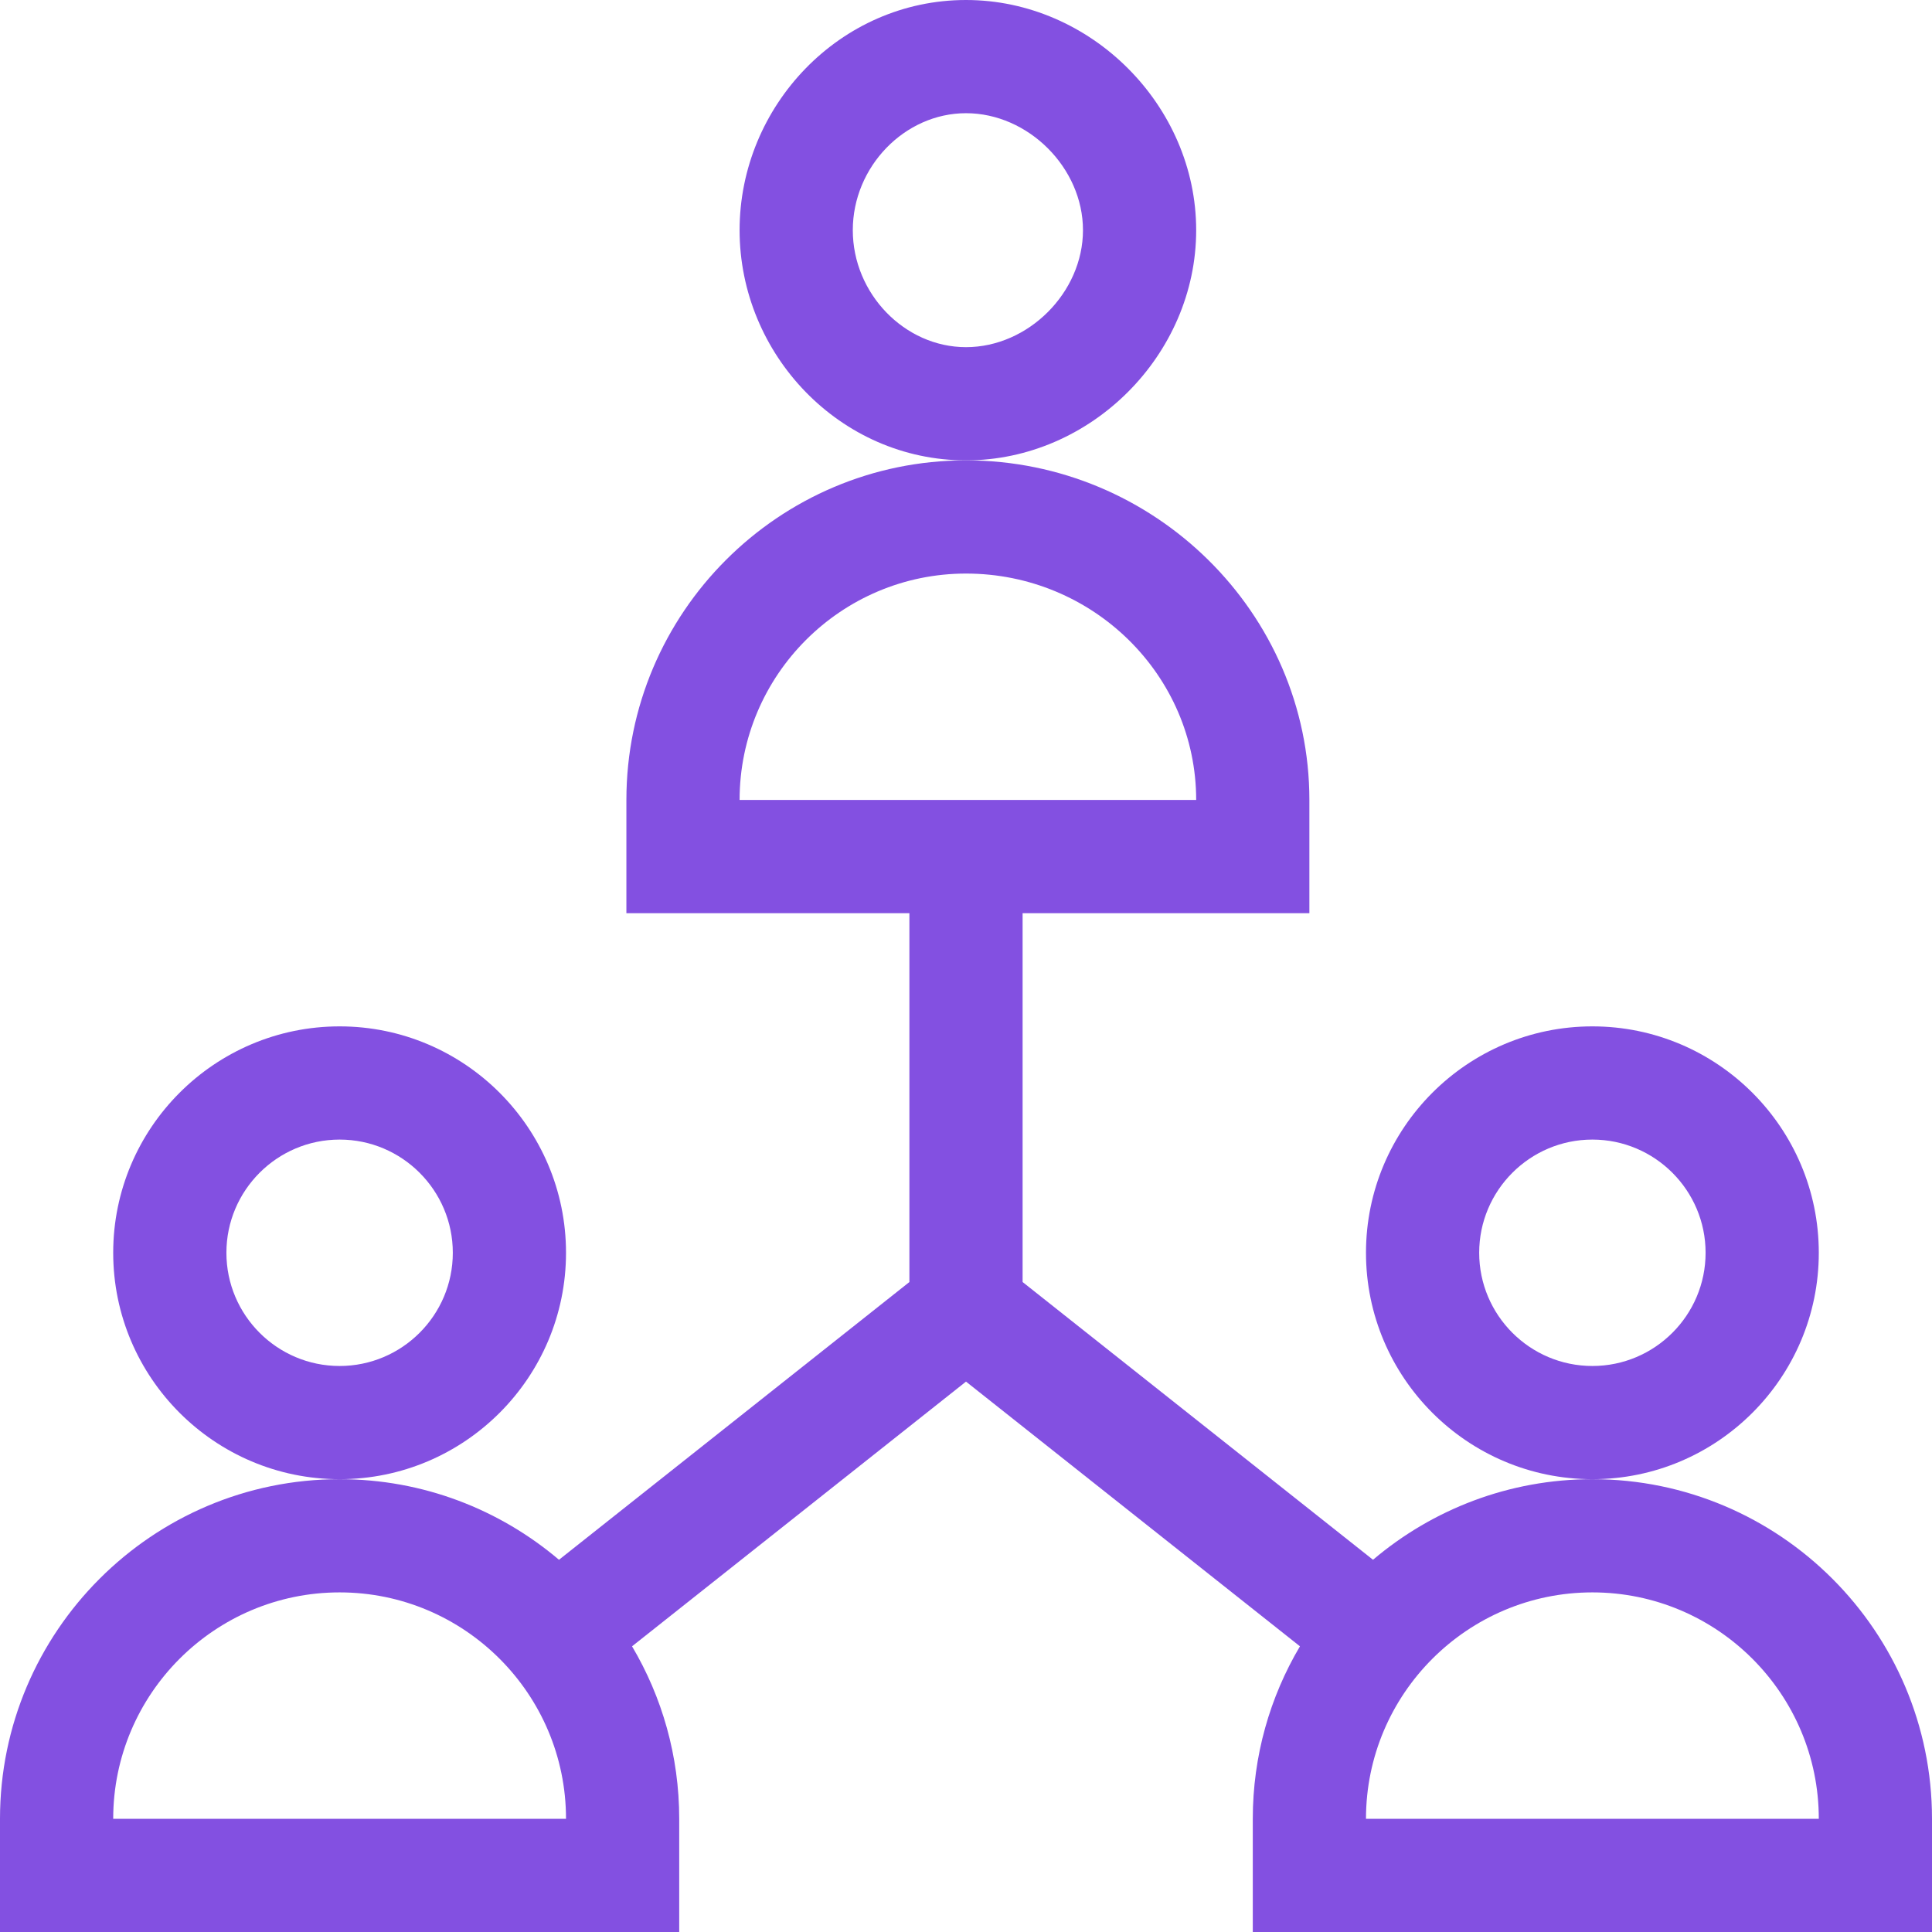 <svg height="512pt" fill="#8350e1" viewBox="0 0 512 512" width="512pt" xmlns="http://www.w3.org/2000/svg"><path d="m482 332c0-33.086-26.914-60-60-60s-60 26.914-60 60 26.914 60 60 60 60-26.914 60-60zm-60 30c-16.543 0-30-13.457-30-30s13.457-30 30-30 30 13.457 30 30-13.457 30-30 30zm0 0"/><path d="m422 392c-22.145 0-42.441 8.043-58.137 21.355l-92.863-73.605v-97.75h76v-30c0-49.551-41.051-90-91-90-49.625 0-90 40.375-90 90v30h75v97.75l-92.863 73.605c-15.695-13.312-35.992-21.355-58.137-21.355-49.625 0-90 40.375-90 90v30h180v-30c0-16.676-4.562-32.305-12.5-45.711l88.5-70.148 88.5 70.148c-7.938 13.406-12.5 29.035-12.5 45.711v30h180v-30c0-49.625-40.375-90-90-90zm-166-240c33.637 0 61 26.914 61 60h-121c0-33.086 26.914-60 60-60zm-226 330c0-33.086 26.914-60 60-60s60 26.914 60 60zm332 0c0-33.086 26.914-60 60-60s60 26.914 60 60zm0 0"/><path d="m150 332c0-33.086-26.914-60-60-60s-60 26.914-60 60 26.914 60 60 60 60-26.914 60-60zm-60 30c-16.543 0-30-13.457-30-30s13.457-30 30-30 30 13.457 30 30-13.457 30-30 30zm0 0"/><path d="m317 61c0-33.066-27.934-61-61-61-33.422 0-60 28.113-60 61 0 32.895 26.586 61 60 61 33.066 0 61-27.934 61-61zm-61 31c-16.262 0-30-14.195-30-31s13.738-31 30-31c16.516 0 31 14.484 31 31s-14.484 31-31 31zm0 0"/></svg>
